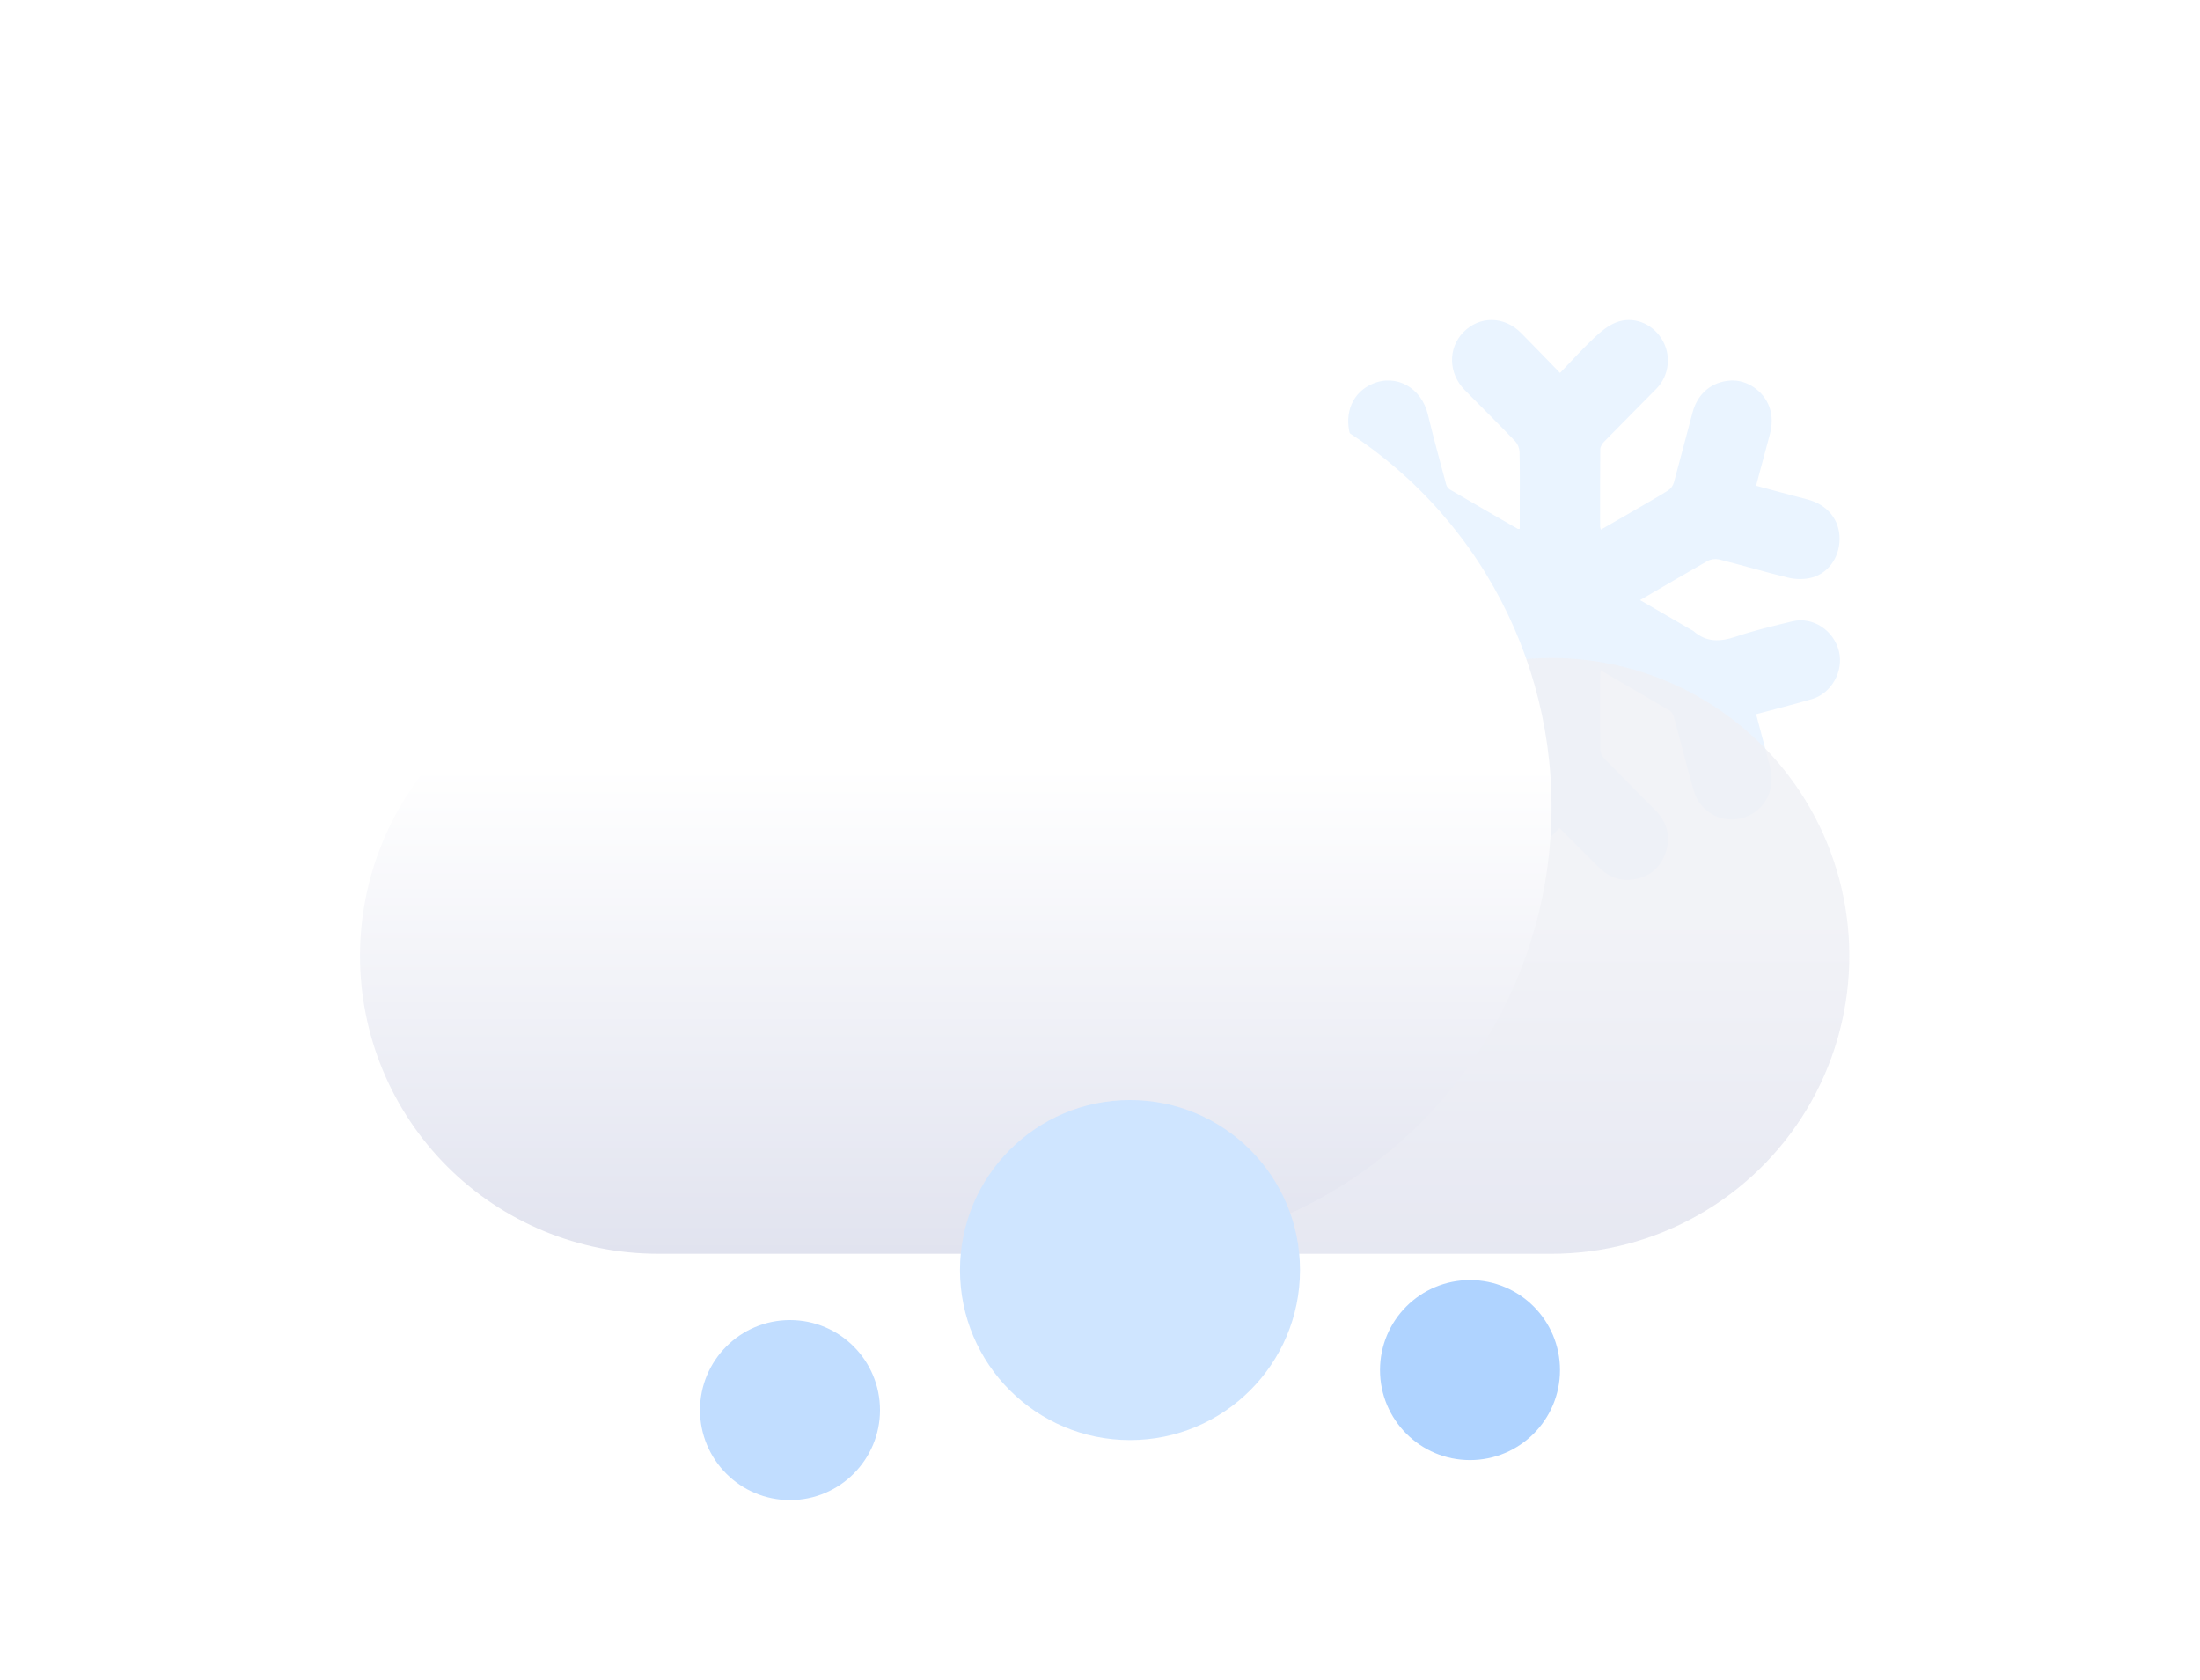 <svg width="110" height="84" viewBox="0 0 110 84" fill="none" xmlns="http://www.w3.org/2000/svg">
<g filter="url(#filter0_d_35_2022)">
<path d="M87.803 24.284C88.691 24.521 89.524 24.751 90.362 24.967C91.369 25.227 91.989 25.984 91.978 26.961C91.968 27.923 91.358 28.738 90.455 28.909C90.104 28.973 89.743 28.962 89.395 28.878C88.24 28.598 87.1 28.256 85.947 27.968C85.751 27.927 85.546 27.956 85.37 28.051C84.257 28.682 83.152 29.332 82.002 30.003L84.555 31.484C84.597 31.503 84.638 31.527 84.676 31.554C85.317 32.122 86.007 32.093 86.782 31.834C87.711 31.52 88.67 31.294 89.625 31.064C90.643 30.82 91.694 31.518 91.948 32.568C92.189 33.563 91.572 34.663 90.606 34.95C90.14 35.09 89.671 35.212 89.203 35.338C88.747 35.462 88.29 35.581 87.805 35.708C88.039 36.591 88.266 37.451 88.497 38.311C88.799 39.437 88.288 40.484 87.249 40.861C86.995 40.952 86.724 40.989 86.455 40.971C86.186 40.952 85.923 40.879 85.683 40.755C85.443 40.63 85.231 40.458 85.059 40.248C84.887 40.039 84.759 39.796 84.684 39.535C84.336 38.315 84.03 37.082 83.696 35.862C83.662 35.741 83.586 35.595 83.487 35.535C82.354 34.861 81.211 34.204 80.037 33.519C80.024 33.6 80.015 33.681 80.01 33.763C80.01 35.001 80.002 36.24 80.017 37.477C80.029 37.643 80.098 37.8 80.212 37.921C81.055 38.789 81.914 39.641 82.763 40.503C83.352 41.102 83.557 41.817 83.285 42.619C83.007 43.449 82.394 43.907 81.528 43.987C80.887 44.046 80.358 43.787 79.91 43.336C79.284 42.705 78.648 42.074 77.974 41.402C77.356 42.032 76.742 42.663 76.13 43.29C75.291 44.15 74.136 44.238 73.295 43.504C72.403 42.725 72.364 41.395 73.218 40.523C74.072 39.651 74.957 38.771 75.819 37.892C75.912 37.798 75.97 37.674 75.984 37.542C75.995 36.245 75.99 34.949 75.989 33.652C75.982 33.608 75.972 33.565 75.959 33.522L73.342 35.048C73.333 35.054 73.323 35.06 73.312 35.065C72.439 35.337 72.2 36.046 72.021 36.851C71.818 37.782 71.565 38.704 71.277 39.612C70.95 40.645 69.844 41.21 68.869 40.9C67.784 40.554 67.192 39.514 67.47 38.435C67.586 37.985 67.712 37.537 67.831 37.087C67.949 36.637 68.062 36.191 68.187 35.711C67.295 35.47 66.418 35.23 65.539 34.996C64.509 34.72 63.939 33.874 64.023 32.757C64.093 31.899 64.875 31.12 65.81 31.028C66.086 31.012 66.364 31.044 66.63 31.122C67.804 31.422 68.973 31.745 70.147 32.051C70.261 32.085 70.384 32.078 70.495 32.031C71.65 31.373 72.798 30.703 73.993 30.01L71.731 28.687C71.361 28.471 71.001 28.235 70.618 28.045C70.449 27.958 70.256 27.93 70.07 27.965C68.917 28.26 67.775 28.586 66.623 28.894C65.449 29.209 64.361 28.602 64.067 27.477C63.777 26.364 64.449 25.284 65.614 24.979C66.463 24.758 67.309 24.53 68.193 24.295C67.963 23.44 67.738 22.591 67.506 21.744C67.199 20.623 67.645 19.605 68.634 19.187C69.823 18.683 71.074 19.393 71.393 20.719C71.676 21.895 71.998 23.061 72.311 24.23C72.34 24.328 72.403 24.413 72.488 24.47C73.617 25.132 74.751 25.785 75.884 26.44C75.901 26.45 75.928 26.44 75.988 26.44V25.335C75.988 24.424 76 23.513 75.978 22.602C75.969 22.401 75.891 22.21 75.759 22.061C74.929 21.196 74.078 20.353 73.236 19.501C72.415 18.667 72.389 17.413 73.167 16.613C73.975 15.786 75.203 15.795 76.049 16.645C76.687 17.287 77.313 17.941 78.001 18.647C78.585 18.041 79.12 17.447 79.699 16.9C80.021 16.596 80.385 16.291 80.786 16.129C81.641 15.784 82.59 16.158 83.08 16.941C83.322 17.323 83.429 17.776 83.384 18.227C83.339 18.677 83.144 19.1 82.831 19.425C81.96 20.314 81.076 21.191 80.207 22.082C80.111 22.18 80.014 22.331 80.013 22.459C79.999 23.755 80.005 25.052 80.006 26.348C80.014 26.393 80.026 26.438 80.042 26.481C80.599 26.163 81.135 25.855 81.672 25.542C82.254 25.205 82.838 24.874 83.411 24.517C83.547 24.423 83.648 24.284 83.695 24.124C84.016 22.957 84.312 21.784 84.628 20.62C84.889 19.655 85.601 19.078 86.549 19.027C87.351 18.986 88.168 19.539 88.463 20.334C88.641 20.811 88.607 21.295 88.476 21.778C88.252 22.596 88.033 23.426 87.803 24.284Z" fill="#EAF4FF"/>
</g>
<path opacity="0.827" d="M55.233 62.686V39.414H65.257C66.702 37.291 68.671 35.578 70.973 34.44C73.275 33.302 75.832 32.779 78.395 32.921C80.959 33.063 83.443 33.865 85.605 35.25C87.767 36.635 89.535 38.556 90.736 40.825C91.937 43.095 92.531 45.636 92.46 48.203C92.389 50.77 91.656 53.275 90.332 55.475C89.007 57.675 87.136 59.495 84.901 60.758C82.666 62.022 80.142 62.686 77.574 62.686H55.233Z" fill="url(#paint0_linear_35_2022)"/>
<path d="M32.893 62.685C28.943 62.685 25.155 61.116 22.362 58.323C19.569 55.53 18 51.742 18 47.792C18 43.842 19.569 40.054 22.362 37.261C25.155 34.468 28.943 32.899 32.893 32.899C33.316 32.899 33.734 32.916 34.149 32.951C35.505 29.083 37.899 25.663 41.069 23.064C44.238 20.466 48.061 18.789 52.12 18.218C56.178 17.647 60.316 18.203 64.079 19.826C67.843 21.448 71.088 24.075 73.459 27.418C75.83 30.761 77.235 34.692 77.522 38.781C77.808 42.869 76.965 46.958 75.083 50.599C73.202 54.24 70.355 57.294 66.855 59.425C63.354 61.557 59.335 62.685 55.236 62.685H32.893Z" fill="url(#paint1_linear_35_2022)"/>
<circle cx="56.5" cy="63.5" r="8.5" fill="#CFE5FF"/>
<circle cx="73.5" cy="68.5" r="4.5" fill="#AFD3FF"/>
<circle cx="39.5" cy="70.5" r="4.5" fill="#C1DDFF"/>
<defs>
<filter id="filter0_d_35_2022" x="48" y="0" width="60" height="60" filterUnits="userSpaceOnUse" color-interpolation-filters="sRGB">
<feFlood flood-opacity="0" result="BackgroundImageFix"/>
<feColorMatrix in="SourceAlpha" type="matrix" values="0 0 0 0 0 0 0 0 0 0 0 0 0 0 0 0 0 0 127 0" result="hardAlpha"/>
<feOffset/>
<feGaussianBlur stdDeviation="8"/>
<feComposite in2="hardAlpha" operator="out"/>
<feColorMatrix type="matrix" values="0 0 0 0 0.918 0 0 0 0 0.955 0 0 0 0 1 0 0 0 0.5 0"/>
<feBlend mode="normal" in2="BackgroundImageFix" result="effect1_dropShadow_35_2022"/>
<feBlend mode="normal" in="SourceGraphic" in2="effect1_dropShadow_35_2022" result="shape"/>
</filter>
<linearGradient id="paint0_linear_35_2022" x1="73.85" y1="45.32" x2="73.85" y2="62.686" gradientUnits="userSpaceOnUse">
<stop stop-color="#F0F1F6"/>
<stop offset="1" stop-color="#E1E3EF"/>
</linearGradient>
<linearGradient id="paint1_linear_35_2022" x1="47.788" y1="38.377" x2="47.788" y2="62.685" gradientUnits="userSpaceOnUse">
<stop stop-color="white"/>
<stop offset="1" stop-color="#E1E3EF"/>
</linearGradient>
</defs>
</svg>
